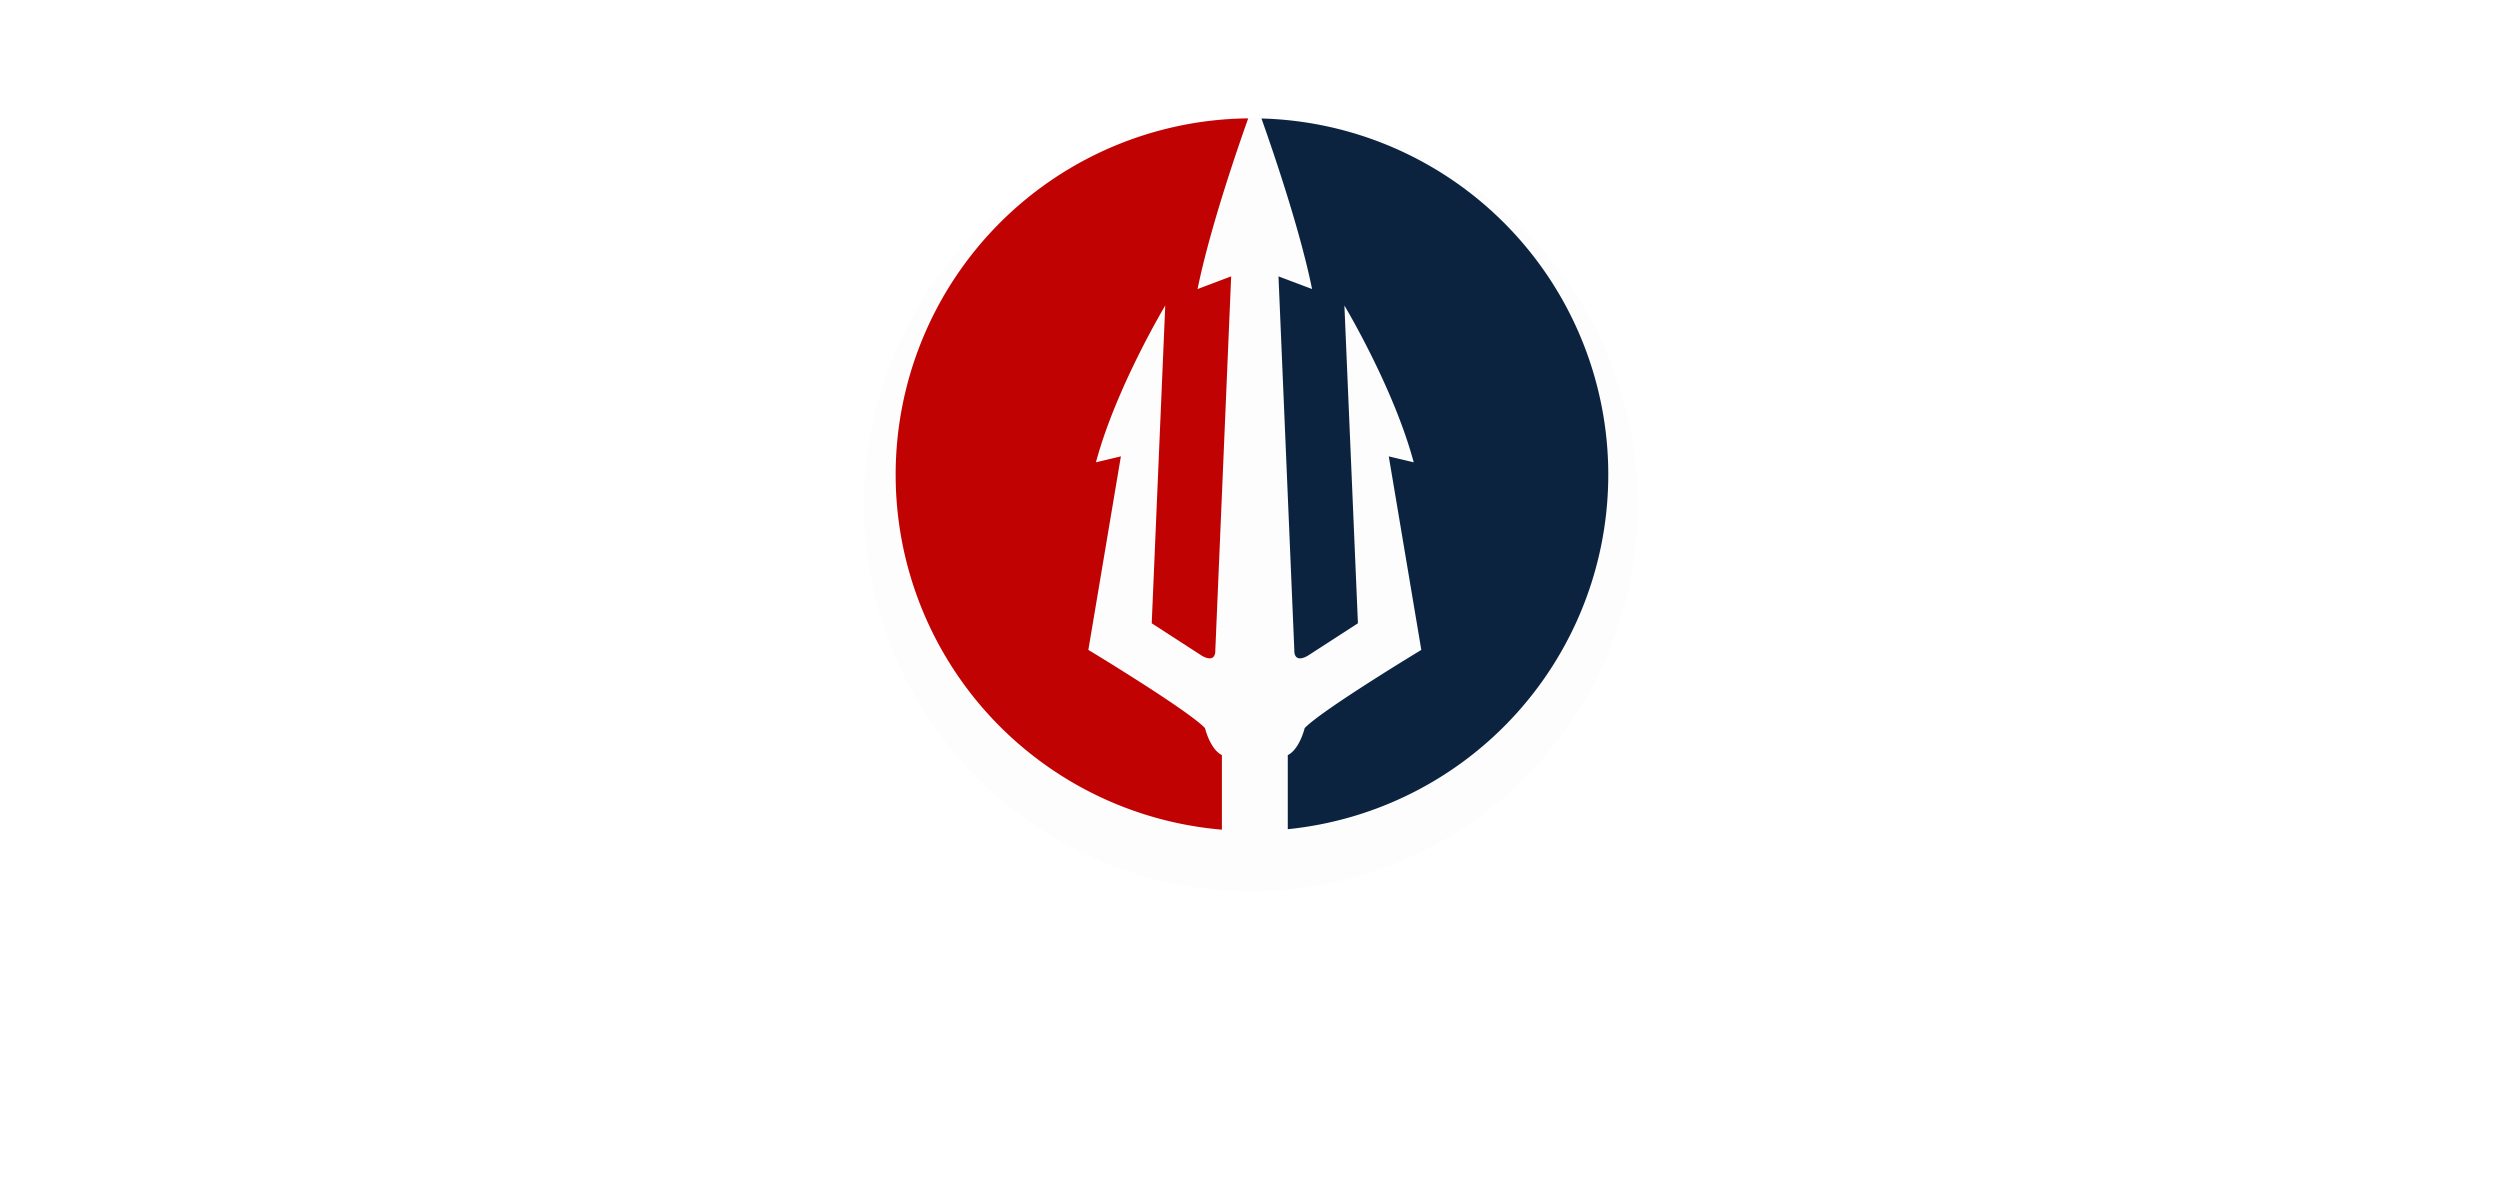 <svg xmlns="http://www.w3.org/2000/svg" width="797.896" height="376.598" viewBox="0 0 797.896 376.598">
    <defs>
        <filter id="a" x="0" y="267.5" width="797.896" height="109.098" filterUnits="userSpaceOnUse">
            <feOffset dy="5"/>
            <feGaussianBlur stdDeviation="12.5" result="blur"/>
            <feFlood flood-opacity=".851"/>
            <feComposite operator="in" in2="blur"/>
            <feComposite in="SourceGraphic"/>
        </filter>
        <filter id="b" x="238.245" y="0" width="322" height="322" filterUnits="userSpaceOnUse">
            <feOffset dy="10"/>
            <feGaussianBlur stdDeviation="12.5" result="blur-2"/>
            <feFlood flood-opacity=".678"/>
            <feComposite operator="in" in2="blur-2"/>
            <feComposite in="SourceGraphic"/>
        </filter>
    </defs>
    <g data-name="Component 12 – 1">
        <g style="filter:url(#a)">
            <path data-name="Union 1" d="m665.173 33.1 5.342-6.968h11.612a1.421 1.421 0 0 0 1.487-1.161l.139-.58a1.631 1.631 0 0 0 .071-.442q0-.721-.906-.72H671.3q-2.742 0-2.741-2.159a5.513 5.513 0 0 1 .186-1.324l2.182-8.131a4.2 4.2 0 0 1 4.414-3.484h20.9l-5.333 6.969h-11.614a1.423 1.423 0 0 0-1.487 1.162l-.14.58a1.744 1.744 0 0 0-.069.442q0 .721.907.72h11.613q2.647 0 2.647 2.346a6.9 6.9 0 0 1-.255 1.718l-2.021 7.548a4.2 4.2 0 0 1-4.413 3.484zm-54.625 0q-2.742 0-2.741-2.183a5.241 5.241 0 0 1 .185-1.3l5.76-21.485h8.13l-4.506 16.84a1.75 1.75 0 0 0-.07.441q0 .72.907.72h5.8a1.424 1.424 0 0 0 1.488-1.161l4.505-16.84h8.13l-5.76 21.485a4.242 4.242 0 0 1-4.413 3.484zm-89.486 0q-2.743 0-2.741-2.16a5.52 5.52 0 0 1 .185-1.324l4.831-18a4.228 4.228 0 0 1 4.413-3.486h17.42q2.739.024 2.741 2.184a5.268 5.268 0 0 1-.186 1.3l-4.83 18a4.2 4.2 0 0 1-4.414 3.484zm9.151-16.838-2.324 8.709a1.771 1.771 0 0 0-.068.441c0 .48.3.72.9.72h5.808a1.423 1.423 0 0 0 1.486-1.161l2.323-8.709a2.182 2.182 0 0 0 .046-.419q0-.718-.882-.743H531.7a1.429 1.429 0 0 0-1.487 1.16zm-62.6 16.838q-2.739 0-2.74-2.183a5.241 5.241 0 0 1 .185-1.3l5.76-21.485h8.13l-4.507 16.84a1.778 1.778 0 0 0-.068.441c0 .48.3.72.906.72h5.806a1.422 1.422 0 0 0 1.486-1.161l4.507-16.84h8.129l-5.76 21.485a4.242 4.242 0 0 1-4.414 3.484zm-104.539 0q-2.74 0-2.741-2.16a5.525 5.525 0 0 1 .186-1.324l4.831-18a4.228 4.228 0 0 1 4.414-3.484h17.419q2.74.024 2.741 2.184a5.271 5.271 0 0 1-.186 1.3l-4.83 18a4.2 4.2 0 0 1-4.414 3.484zm9.152-16.838L369.9 24.97a1.75 1.75 0 0 0-.07.441q0 .72.906.72h5.808a1.423 1.423 0 0 0 1.486-1.161l2.322-8.709a2.117 2.117 0 0 0 .047-.419q0-.718-.882-.743h-5.808a1.426 1.426 0 0 0-1.483 1.161zM328.26 33.1l6.69-24.969h8.13L336.389 33.1zm-49.916 0q-2.74 0-2.741-2.16a5.481 5.481 0 0 1 .186-1.324l2.345-8.709a4.2 4.2 0 0 1 4.414-3.484h12.775l.3-1.161a1.706 1.706 0 0 0 .069-.443q0-.718-.905-.719h-12.773l5.342-6.969h15.1q2.741 0 2.741 2.161a5.547 5.547 0 0 1-.185 1.323L299.248 33.1zm7.13-9.29-.3 1.161a1.672 1.672 0 0 0-.07.441q0 .72.905.72h6.969l.952-3.484h-6.969a1.424 1.424 0 0 0-1.487 1.161zm-38.5 9.29 5.761-21.485a4.2 4.2 0 0 1 4.413-3.484h20.9l-5.342 6.969h-11.613a1.422 1.422 0 0 0-1.486 1.162L255.1 33.1zm-25.548 0q-2.74 0-2.74-2.16a5.526 5.526 0 0 1 .186-1.324l4.83-18a4.2 4.2 0 0 1 4.414-3.484h17.42q2.647 0 2.647 2.346a6.859 6.859 0 0 1-.256 1.719l-2.322 8.71q-.788 2.9-4.274 2.9h-12.777l-.3 1.161a1.738 1.738 0 0 0-.068.441q0 .72.9.72h12.775L236.52 33.1zm9.15-16.838-.625 2.321h6.968a1.422 1.422 0 0 0 1.487-1.16l.3-1.161a1.71 1.71 0 0 0 .07-.443q0-.718-.905-.719h-5.807a1.43 1.43 0 0 0-1.491 1.16zM188.908 33.1l5.343-6.968h11.613a1.424 1.424 0 0 0 1.487-1.161l.138-.58a1.7 1.7 0 0 0 .071-.442q0-.721-.905-.72H195.04q-2.74 0-2.74-2.159a5.514 5.514 0 0 1 .186-1.324l2.183-8.131a4.2 4.2 0 0 1 4.412-3.484h20.9l-5.337 6.969h-11.613a1.423 1.423 0 0 0-1.487 1.162l-.139.58a1.667 1.667 0 0 0-.069.442q0 .721.9.72h11.615q2.646 0 2.647 2.346a6.824 6.824 0 0 1-.256 1.718l-2.021 7.548a4.2 4.2 0 0 1-4.413 3.484zm-25.547 0q-2.741 0-2.741-2.16a5.566 5.566 0 0 1 .185-1.324l2.346-8.709a4.2 4.2 0 0 1 4.414-3.484h12.775l.3-1.161a1.673 1.673 0 0 0 .07-.443q0-.718-.905-.719h-12.774l5.341-6.969h15.1q2.742 0 2.741 2.161a5.547 5.547 0 0 1-.185 1.323L184.264 33.1zm7.131-9.29-.3 1.161a1.71 1.71 0 0 0-.07.441q0 .72.906.72h6.968l.953-3.484h-6.968a1.424 1.424 0 0 0-1.489 1.161zM72.8 33.1q-2.74 0-2.74-2.16a5.561 5.561 0 0 1 .185-1.324l4.831-18a4.2 4.2 0 0 1 4.408-3.486h17.422q2.646 0 2.647 2.346A7.018 7.018 0 0 1 99.3 12.2l-2.324 8.71q-.79 2.9-4.274 2.9H79.927l-.3 1.161a1.732 1.732 0 0 0-.067.441q0 .72.9.72h12.775L87.893 33.1zm9.148-16.84-.628 2.321h6.968a1.422 1.422 0 0 0 1.487-1.16l.3-1.161a1.705 1.705 0 0 0 .069-.443q0-.718-.907-.719h-5.8a1.427 1.427 0 0 0-1.489 1.162zm554.17 16.84L644.99 0h8.129l-2.182 8.129h12.775q2.739 0 2.741 2.183a5.267 5.267 0 0 1-.185 1.3l-4.831 18a4.2 4.2 0 0 1-4.414 3.484zm9.987-6.967h6.968a1.423 1.423 0 0 0 1.487-1.162l2.322-8.71a1.531 1.531 0 0 0 .07-.442q0-.718-.905-.719h-6.969zM594.276 33.1 603.148 0h8.131l-8.873 33.1zm-25.57 0q-2.742 0-2.741-2.161a5.565 5.565 0 0 1 .185-1.323l7.016-26.13A4.2 4.2 0 0 1 577.579 0h22.064l-5.365 6.968H581.5a1.387 1.387 0 0 0-1.463 1.161l-4.505 16.84a1.66 1.66 0 0 0-.07.441q0 .721.905.721h16.259l-5.339 6.969zm-69.715 0 4.971-18.581h-5.807l1.719-6.386h5.806l1.372-5.233h8.148l-1.389 5.23h5.806l-1.717 6.386h-5.808L507.121 33.1zm-57.506 0 1.858-6.967h7.294l-1.347-13.521L436.26 33.1h-9.292L448.035 0h9.291l3.321 33.1zm-47.058 0 4.673-17.422h-5.806l1.392-5.226h5.808l1.88-6.968A4.2 4.2 0 0 1 406.783 0h12.775l-5.366 6.968h-3.483a1.39 1.39 0 0 0-1.464 1.161l-.626 2.323h5.807l-1.393 5.226h-5.808L402.556 33.1zm-84.729 0 4.97-18.581h-5.807l1.719-6.389h5.807l1.37-5.226h8.153l-1.394 5.226h5.806l-1.722 6.386h-5.8L317.827 33.1zm-162.593 0 6.688-24.969a1.467 1.467 0 0 0 .071-.441q0-.721-.929-.72h-5.784l-6.99 26.13h-8.153L139 6.968h-6.969L125.04 33.1h-8.106L125.783 0h34.84q2.74 0 2.741 2.16a5.566 5.566 0 0 1-.185 1.324L155.235 33.1zm-90.565 0 4.505-16.839a1.529 1.529 0 0 0 .07-.442q0-.718-.906-.719h-6.99l-4.809 18h-8.129L49.153 0h8.131L55.1 8.129h12.774q2.742 0 2.74 2.183a5.229 5.229 0 0 1-.186 1.3L64.67 33.1zm-34.822 0 4.97-18.581h-5.806L22.6 8.13h5.807l1.37-5.23h8.153l-1.394 5.23h5.807l-1.718 6.386h-5.808L29.847 33.1zM713.552 0h8.129l-1.555 5.806-9.686 5.808zM703.1 0h8.129l-1.556 5.806-9.685 5.808zM10.452 5.806 12.008 0h8.129l-3.112 11.614zM0 5.806 1.556 0h8.129L6.573 11.614zm335.576 0L337.132 0h8.129L343.7 5.806z" transform="translate(38.063 300.5)" style="fill:#fff;stroke:transparent;stroke-miterlimit:10"/>
        </g>
        <g data-name="Group 281">
            <g style="filter:url(#b)">
                <circle data-name="Ellipse 1" cx="123.5" cy="123.5" r="123.5" transform="translate(275.745 27.5)" style="fill:#fdfdfd"/>
            </g>
            <path data-name="Path 28" d="m-2095.721-2081.514-5.058 119.351s.338 4.316-4.248 1.753l-16.048-10.384 4.317-101.413s-15.78 26.3-22.117 50.031l7.956-1.888-10.381 61.764s31.691 19.149 37.22 24.948c0 0 1.618 6.742 5.4 8.63v23.8a113.726 113.726 0 0 1-104.12-113.308 113.71 113.71 0 0 1 112.521-113.709c-3.933 11.069-12.36 35.749-16.167 54.472z" transform="translate(2488.656 2169.718)" style="fill:#c10202"/>
            <path data-name="Path 29" d="M-1884.337-2018.2a113.739 113.739 0 0 1-102.292 113.153v-23.641c3.776-1.887 5.395-8.63 5.395-8.63 5.528-5.8 37.22-24.948 37.22-24.948l-10.384-61.766 7.958 1.889c-6.34-23.736-22.118-50.035-22.118-50.035l4.316 101.414-16.049 10.387c-4.585 2.561-4.247-1.755-4.247-1.755l-5.058-119.352 10.721 4.047c-3.8-18.706-12.215-43.351-16.154-54.437a113.712 113.712 0 0 1 110.692 113.674z" transform="translate(2397.635 2169.692)" style="fill:#0c2340"/>
        </g>
    </g>
</svg>
